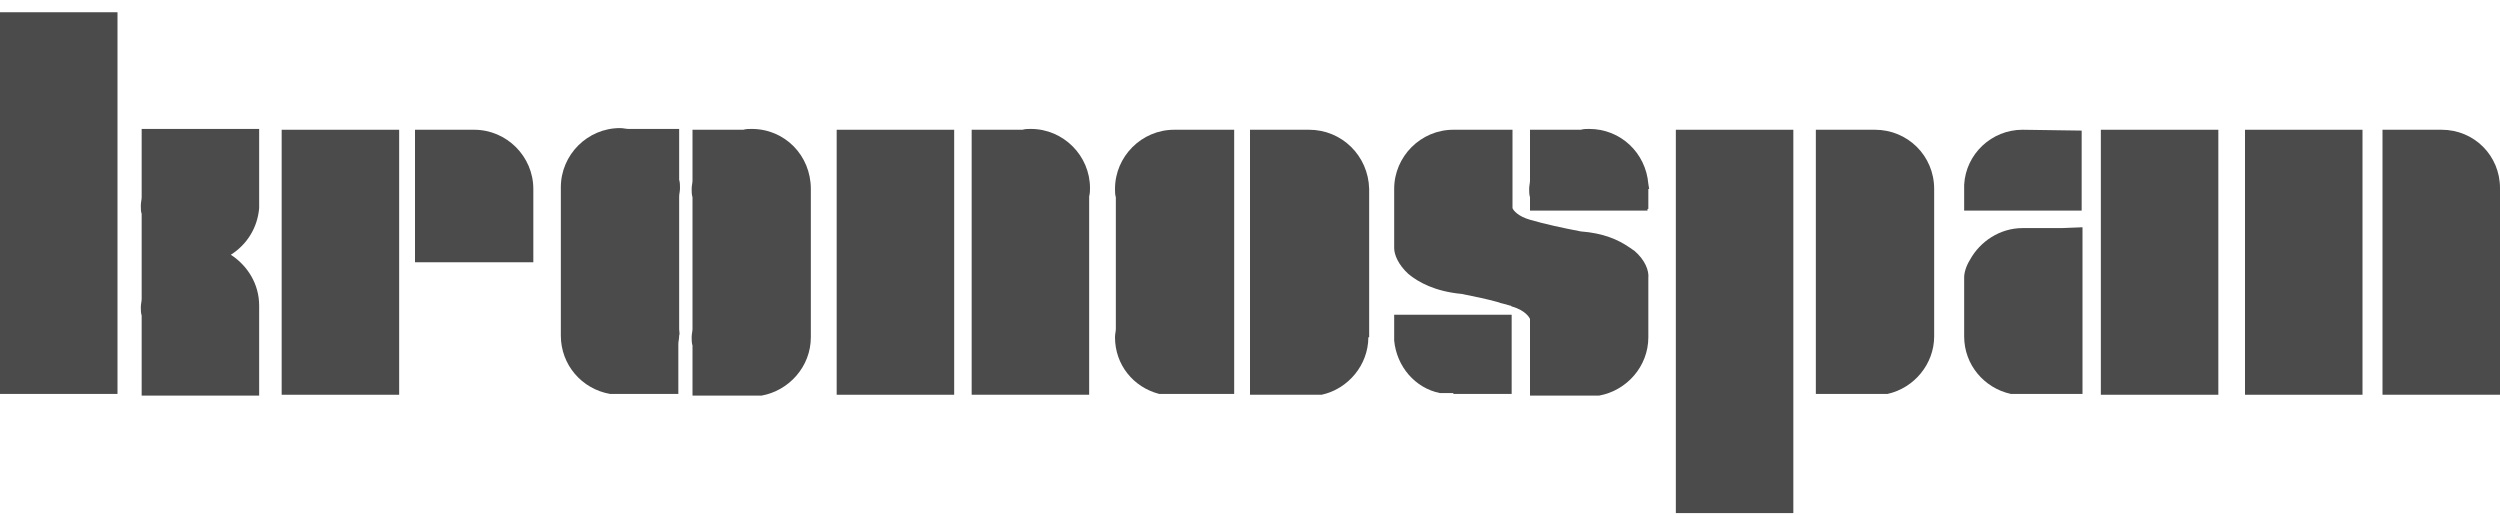 <svg width="170" height="35" viewBox="0 0 170 35" fill="none" xmlns="http://www.w3.org/2000/svg">
<path d="M64.884 8.823H56.894V26.843H64.884V8.823Z" fill="#4B4B4B"/>
<path d="M32.243 8.823H28.22V17.833H36.266V12.847C36.266 10.637 34.453 8.823 32.243 8.823Z" fill="#4B4B4B"/>
<path d="M121.947 8.823H113.957V34.89H121.947V8.823Z" fill="#4B4B4B"/>
<path d="M121.21 9.673H114.693V33.983H121.21V9.673Z" fill="#4B4B4B"/>
<path d="M112.143 12.847L112.087 12.507C111.917 10.41 110.217 8.767 108.063 8.767C107.893 8.767 107.667 8.767 107.497 8.823H104.04V12.28C104.04 12.45 103.983 12.62 103.983 12.847C103.983 13.017 103.983 13.243 104.04 13.413V13.98V14.32H112.03V14.207H112.087V12.847H112.143Z" fill="#4B4B4B"/>
<path d="M137.53 8.823C135.433 8.823 133.677 10.467 133.563 12.563V12.847V14.15V14.32H141.553V13.98V12.62V8.88L137.53 8.823Z" fill="#4B4B4B"/>
<path d="M9.633 8.823V13.413C9.633 13.583 9.576 13.753 9.576 13.98C9.576 14.207 9.576 14.377 9.633 14.547V20.327C9.633 20.497 9.576 20.667 9.576 20.893C9.576 21.063 9.576 21.29 9.633 21.46V26.9H17.623V20.78C17.623 19.307 16.829 18.06 15.696 17.323C16.773 16.643 17.509 15.51 17.623 14.15V8.767H9.633V8.823Z" fill="#4B4B4B"/>
<path d="M74.12 12.79C74.12 10.58 72.307 8.767 70.097 8.767C69.927 8.767 69.7 8.767 69.53 8.823H66.073V26.843H74.063V13.357C74.12 13.13 74.12 12.96 74.12 12.79Z" fill="#4B4B4B"/>
<path d="M150.847 8.823H142.857V26.843H150.847V8.823Z" fill="#4B4B4B"/>
<path d="M160.65 8.823H152.66V26.843H160.65V8.823Z" fill="#4B4B4B"/>
<path d="M166.033 8.823H162.01V26.843H170V12.79C170 10.58 168.243 8.823 166.033 8.823Z" fill="#4B4B4B"/>
<path d="M111.123 12.393C111.123 10.863 109.763 9.673 108.007 9.673H104.833V12.167V13.13V13.357H111.067V13.3H111.123V12.393Z" fill="#4B4B4B"/>
<path d="M27.143 8.823H19.153V26.843H27.143V8.823Z" fill="#4B4B4B"/>
<path d="M7.99 0.833H0V26.787H7.99V0.833Z" fill="#4B4B4B"/>
<path d="M150.11 9.56H143.593V25.937H150.11V9.56Z" fill="#4B4B4B"/>
<path d="M159.97 9.56H153.453V25.937H159.97V9.56Z" fill="#4B4B4B"/>
<path d="M166.033 9.56H162.747V25.937H169.263V13.187C169.263 11.203 167.847 9.56 166.033 9.56Z" fill="#4B4B4B"/>
<path d="M137.643 9.56C136 9.56 134.64 10.75 134.47 12.28V12.507V13.47V13.583H140.76V13.357V12.337V9.617L137.643 9.56Z" fill="#4B4B4B"/>
<path d="M140.193 15.51H139.4H137.53C136 15.51 134.64 16.417 133.96 17.664C133.677 18.117 133.563 18.57 133.563 18.854V22.877C133.563 24.804 134.923 26.39 136.737 26.787H138.437H138.89H141.61V17.097V16.814V15.454L140.193 15.51Z" fill="#4B4B4B"/>
<path d="M139.683 16.303H139.06H137.587C136.34 16.303 135.263 17.04 134.753 18.173C134.527 18.57 134.413 18.91 134.413 19.193V22.593C134.413 24.237 135.49 25.597 136.907 25.937H138.267H138.663H140.817V17.72V17.493V16.36H139.683V16.303Z" fill="#4B4B4B"/>
<path d="M46.183 22.367V18.853V16.813V13.357C46.183 13.187 46.24 13.017 46.24 12.79C46.24 12.62 46.24 12.393 46.183 12.223V8.767H42.727C42.557 8.767 42.387 8.71 42.16 8.71C39.95 8.71 38.137 10.523 38.137 12.733V16.757V18.797V22.82C38.137 24.803 39.553 26.447 41.48 26.787H42.16H42.84H46.127V23.387C46.127 23.217 46.183 23.047 46.183 22.82C46.24 22.707 46.183 22.537 46.183 22.367Z" fill="#4B4B4B"/>
<path d="M51.113 8.767C50.943 8.767 50.717 8.767 50.547 8.823H47.09V12.28C47.09 12.45 47.033 12.62 47.033 12.847C47.033 13.017 47.033 13.243 47.09 13.413V16.87V18.91V22.367C47.09 22.537 47.033 22.707 47.033 22.933C47.033 23.103 47.033 23.33 47.09 23.5V26.9H50.433H51.113H51.793C53.663 26.56 55.137 24.917 55.137 22.933V18.91V16.87V12.847C55.137 10.58 53.38 8.767 51.113 8.767Z" fill="#4B4B4B"/>
<path d="M79.844 8.823C77.634 8.823 75.82 10.637 75.82 12.847C75.82 13.017 75.82 13.243 75.877 13.413V16.87V18.91V22.367C75.877 22.537 75.82 22.707 75.82 22.933C75.82 24.803 77.067 26.333 78.824 26.787H79.9H80.92H83.924V18.91V16.87V8.823H79.844Z" fill="#4B4B4B"/>
<path d="M102.793 21.743V21.403H94.804V23.16C94.974 24.917 96.22 26.39 97.92 26.73H98.827V26.787H102.793V21.743C102.793 21.743 102.85 21.743 102.793 21.743Z" fill="#4B4B4B"/>
<path d="M111.123 17.04C111.01 16.983 110.897 16.87 110.783 16.813C110.047 16.303 109.027 15.85 107.497 15.737C106.307 15.51 105.003 15.227 104.04 14.943C103.247 14.717 102.907 14.32 102.85 14.15V8.823H98.827C96.617 8.823 94.804 10.637 94.804 12.847V16.87C94.804 17.323 95.087 18.003 95.767 18.627C96.447 19.193 97.58 19.817 99.394 19.987C100.243 20.157 101.093 20.327 101.887 20.553C101.943 20.553 102 20.61 102.057 20.61C102.283 20.667 102.51 20.723 102.68 20.78C102.737 20.78 102.737 20.78 102.793 20.837C103.813 21.12 104.04 21.687 104.04 21.687V26.9C104.04 26.9 106.477 26.9 107.383 26.9C107.553 26.9 108.063 26.9 108.063 26.9H108.743C110.613 26.56 112.087 24.917 112.087 22.933V18.91C112.143 18.4 111.86 17.663 111.123 17.04Z" fill="#4B4B4B"/>
<path d="M89.023 8.823H85V12.847V16.87V18.91V22.933V26.843H88.173H89.08H89.873C91.687 26.447 93.047 24.803 93.047 22.933H93.103V18.91V16.87V12.847C93.047 10.58 91.233 8.823 89.023 8.823Z" fill="#4B4B4B"/>
<path d="M127.5 8.823H123.477V16.813V18.853V26.787H125.913H126.65H128.35C130.163 26.39 131.523 24.747 131.523 22.877V18.853V16.813V12.847C131.523 10.58 129.71 8.823 127.5 8.823Z" fill="#4B4B4B"/>
<path d="M101.943 22.197H95.71V22.367V23.273V23.443C95.823 24.86 97.127 25.993 98.827 25.993H101.943V23.443V22.197Z" fill="#4B4B4B"/>
<path d="M107.043 16.53C102.623 15.737 102.283 15.17 101.943 14.49C101.943 13.81 101.943 9.673 101.943 9.673H99.337C97.353 9.673 95.71 11.317 95.71 13.3C95.71 13.3 95.653 16.757 95.71 16.927C96.56 18.74 98.996 19.08 100.3 19.193C102.057 19.59 104.777 20.043 104.833 21.233C104.833 21.46 104.833 25.993 104.833 25.993H106.42H107.043H108.233C109.933 25.71 111.237 24.18 111.237 22.367V18.74C110.897 17.21 108.403 16.643 107.043 16.53Z" fill="#4B4B4B"/>
<path d="M127.557 9.787H124.383V16.983V18.797V25.937H125.007H126.933H128.293C129.71 25.597 130.787 24.123 130.787 22.423V18.797V16.983V13.357C130.787 11.43 129.313 9.787 127.557 9.787Z" fill="#4B4B4B"/>
</svg>
